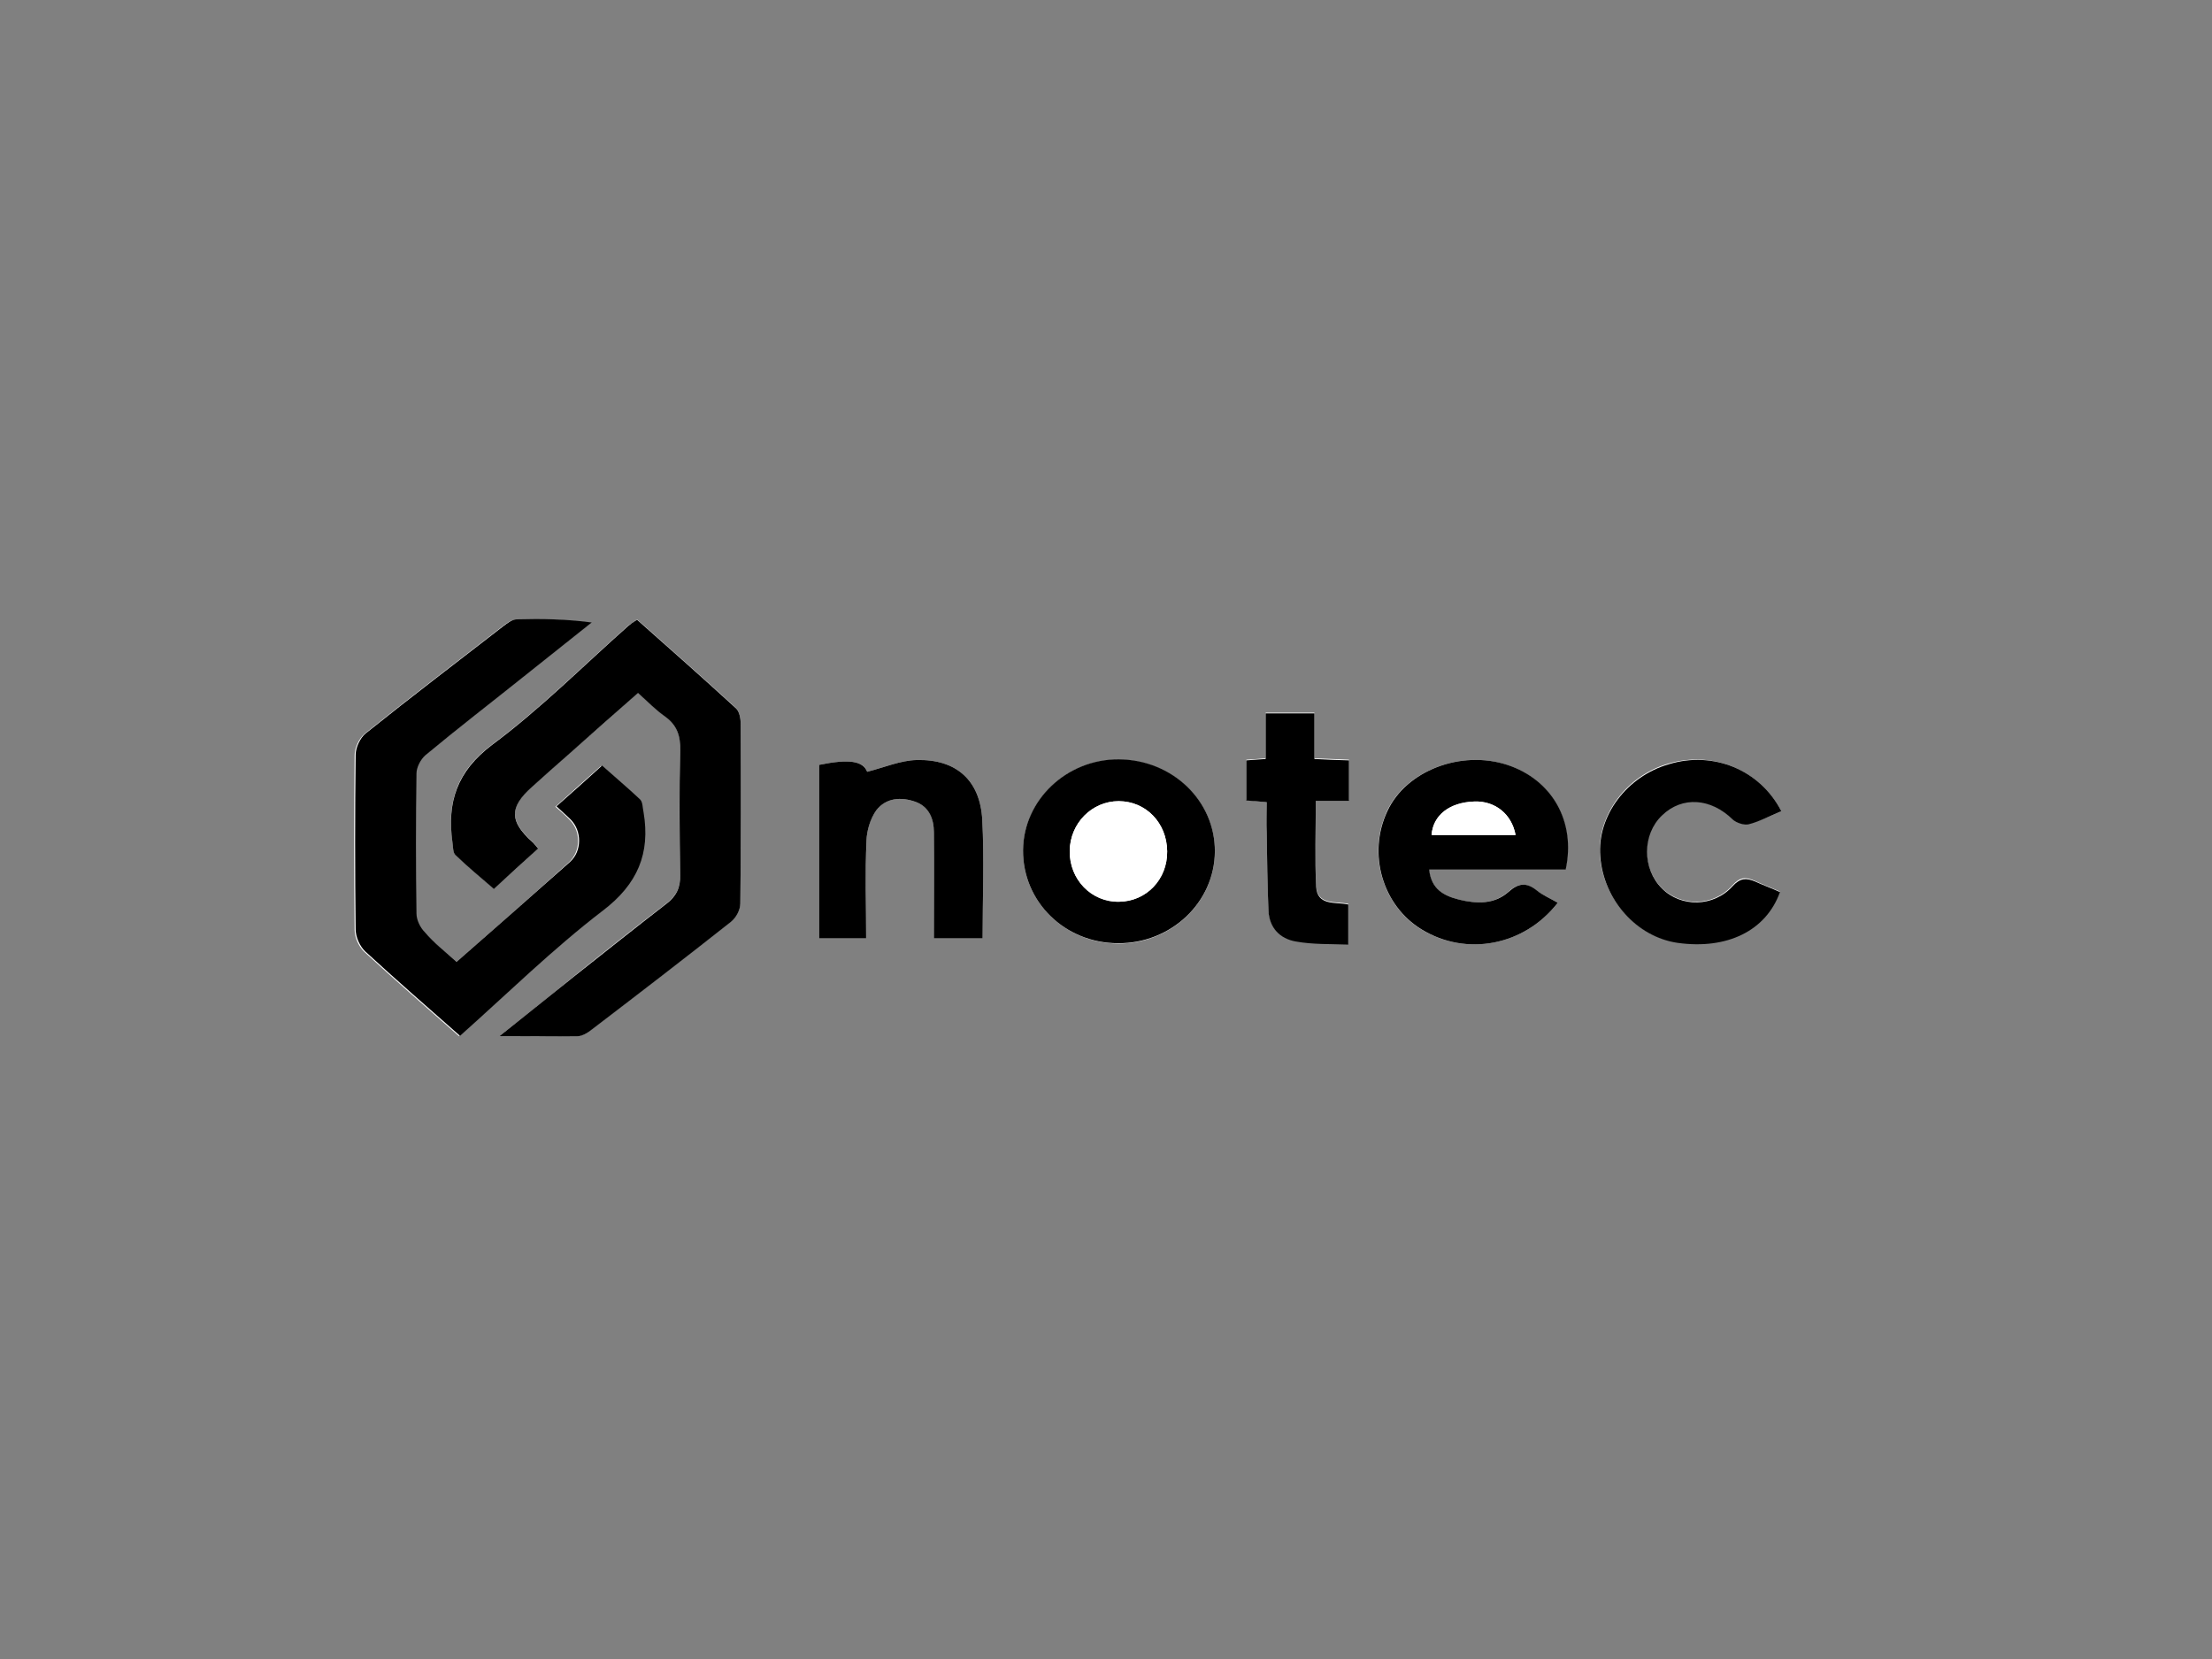 <?xml version="1.0" encoding="utf-8"?>
<!-- Generator: Adobe Illustrator 24.1.2, SVG Export Plug-In . SVG Version: 6.00 Build 0)  -->
<svg version="1.1" id="Layer_1" xmlns="http://www.w3.org/2000/svg" xmlns:xlink="http://www.w3.org/1999/xlink" x="0px" y="0px"
	 viewBox="0 0 640 480" style="enable-background:new 0 0 640 480;" xml:space="preserve">
<rect x="0" y="0" width="640" height="480" fill="#808080" stroke="none"/>
<style type="text/css">
	.st0{fill:#FFFFFF;}
</style>
<g>
	<path class="st0" d="M132.1,278.3c-3.4-3-6.6-5.5-9.5-8.5c-1.3-1.4-2.4-3.6-2.4-5.4c-0.2-13.5-0.2-27,0-40.5c0-1.8,1.2-4.1,2.6-5.3
		c9.4-7.7,19-15.2,28.5-22.8c6.5-5.2,13.1-10.4,19.6-15.6c-7.5-1-14.6-1.1-21.7-0.9c-1.3,0-2.7,1.1-3.9,2
		c-13.3,10.3-26.7,20.5-39.8,31c-1.6,1.3-2.9,4.1-2.9,6.2c-0.2,16.8-0.2,33.7,0,50.5c0,2.2,1.2,4.9,2.8,6.4
		c8.9,8.2,18.1,16.2,27.4,24.4c13.7-12.2,26.8-25.1,41.3-36.2c10.1-7.7,13.8-16.6,11.8-28.5c-0.2-1.3-0.2-2.9-1-3.7
		c-3.4-3.3-7.1-6.4-11-9.8c-4.5,4-8.8,7.8-13.2,11.8c1.7,1.5,3,2.6,4.1,3.8c3.3,3.2,3.3,9.1-0.2,12.3
		C154.2,258.9,143.4,268.4,132.1,278.3z"/>
	<path class="st0" d="M144.5,299.8c8.6,0,15.7,0.1,22.8-0.1c1.3,0,2.8-1,3.9-1.9c13.5-10.3,26.9-20.7,40.3-31.2
		c1.4-1.1,2.7-3.5,2.7-5.3c0.2-17.3,0.2-34.7,0.1-52c0-1.5-0.4-3.5-1.4-4.5c-9.4-8.6-19-17.1-28.6-25.6c-1,0.8-1.7,1.2-2.4,1.7
		c-13.1,11.6-25.5,24.1-39.5,34.5c-10.3,7.7-13.1,16.6-11.5,28.2c0.2,1.3,0.1,3,0.9,3.7c3.5,3.4,7.3,6.5,11.1,9.8
		c4.6-4.2,8.7-7.9,12.8-11.7c-0.9-1-1.3-1.5-1.8-2c-6.5-5.9-6.6-9.9,0-15.8c3.6-3.2,7.2-6.4,10.8-9.6c6.6-5.8,13.2-11.6,19.9-17.6
		c2.8,2.4,5.1,4.9,7.8,6.8c3.5,2.5,4.5,5.5,4.4,9.8c-0.3,12-0.3,24,0,36c0.1,3.7-1.1,6.2-4,8.4c-8.9,6.8-17.6,13.7-26.3,20.7
		C159.6,287.8,152.6,293.4,144.5,299.8z"/>
	<path class="st0" d="M450.7,261.2c-2.2-1.3-4.4-2.2-6.2-3.6c-3-2.4-5.3-2.1-8.2,0.5c-4.1,3.6-9.2,3.4-14.2,2.2
		c-4.3-1.1-8-3-8.7-8.7c13.4,0,26.5,0,39.5,0c3-13.9-3.9-26-16.9-30.3c-13.3-4.4-29.3,1.7-34.7,13.4c-5.7,12.3-1.4,27.2,9.9,34.2
		C424.2,276.8,441,273.7,450.7,261.2z"/>
	<path class="st0" d="M296,246c-0.1,14.9,12.1,26.9,27.5,27c15.3,0.1,27.9-11.9,28-26.5c0.1-14.7-12.3-26.6-27.8-26.7
		C308.7,219.6,296.2,231.5,296,246z"/>
	<path class="st0" d="M270.2,271.5c5.2,0,9.6,0,14.1,0c0-11.7,0.5-23-0.1-34.3c-0.6-11.4-7.5-17.6-19-17.3
		c-4.8,0.1-9.5,2.2-14.3,3.4c-1.1-3.1-5.1-3.8-13.9-2c0,16.7,0,33.4,0,50.2c4.6,0,8.8,0,13.6,0c0-9.6-0.2-19,0.1-28.3
		c0.1-3,1.1-6.4,2.8-8.7c2.7-3.7,7.2-4,11.4-2.5c4,1.4,5.3,4.9,5.3,8.8C270.3,250.9,270.2,261.1,270.2,271.5z"/>
	<path class="st0" d="M515.4,234.7c-6.3-12-19.7-17.5-32.6-13.8c-12.2,3.5-20.7,14.9-19.9,26.6c0.9,12.6,10.6,23.5,22.4,25.1
		c14.3,2,25.6-3.5,29.6-14.7c-2.4-1-4.9-2-7.3-3.1c-2.5-1.1-4.2-1.1-6.4,1.4c-5.5,6.2-15,6.2-20.5,0.6c-5.7-5.8-5.7-15.6,0.1-21.1
		c5.8-5.6,14.2-4.9,20.4,1.2c1,1,3.2,1.8,4.6,1.4C509.1,237.6,512.1,236.1,515.4,234.7z"/>
	<path class="st0" d="M366.5,232.1c0,3.1,0,5.9,0,8.7c0.1,7.5,0.2,15,0.5,22.4c0.2,5,3.3,8.2,7.9,9c4.9,0.9,10.1,0.6,15.2,0.9
		c0-4.5,0-7.9,0-11.6c-3.7-0.8-9,0.5-9.3-5.2c-0.4-8.1-0.1-16.1-0.1-24.8c3.5,0,6.5,0,9.6,0c0-4.2,0-7.8,0-11.7
		c-3.3-0.1-6.4-0.3-10-0.4c0-4.6,0-8.9,0-13.2c-4.9,0-9.2,0-14.1,0c0,4.7,0,8.9,0,13.2c-2.2,0.2-3.8,0.3-5.6,0.4c0,3.9,0,7.7,0,11.6
		C362.4,231.7,364,231.9,366.5,232.1z"/>
	<path d="M132.1,278.3c11.3-9.9,22.1-19.4,32.8-28.9c3.5-3.1,3.5-9,0.2-12.3c-1.2-1.2-2.4-2.2-4.1-3.8c4.4-3.9,8.7-7.7,13.2-11.8
		c3.8,3.4,7.5,6.5,11,9.8c0.8,0.8,0.7,2.4,1,3.7c2,11.9-1.7,20.8-11.8,28.5c-14.5,11.1-27.6,24-41.3,36.2
		c-9.3-8.2-18.5-16.2-27.4-24.4c-1.6-1.5-2.8-4.2-2.8-6.4c-0.2-16.8-0.2-33.7,0-50.5c0-2.1,1.3-4.9,2.9-6.2
		c13.1-10.5,26.5-20.7,39.8-31c1.2-0.9,2.6-2,3.9-2c7.1-0.2,14.2-0.1,21.7,0.9c-6.5,5.2-13.1,10.4-19.6,15.6
		c-9.5,7.6-19.1,15-28.5,22.8c-1.4,1.2-2.6,3.5-2.6,5.3c-0.2,13.5-0.2,27,0,40.5c0,1.9,1.1,4.1,2.4,5.4
		C125.5,272.8,128.8,275.3,132.1,278.3z"/>
	<path d="M144.5,299.8c8.1-6.5,15.1-12,22-17.6c8.7-6.9,17.5-13.9,26.3-20.7c2.9-2.2,4.1-4.7,4-8.4c-0.2-12-0.3-24,0-36
		c0.1-4.2-0.9-7.3-4.4-9.8c-2.7-1.9-5-4.3-7.8-6.8c-6.7,5.9-13.3,11.7-19.9,17.6c-3.6,3.2-7.3,6.4-10.8,9.6c-6.6,5.9-6.5,9.9,0,15.8
		c0.5,0.4,0.9,1,1.8,2c-4.2,3.8-8.3,7.5-12.8,11.7c-3.8-3.3-7.6-6.4-11.1-9.8c-0.8-0.7-0.7-2.4-0.9-3.7
		c-1.6-11.6,1.3-20.5,11.5-28.2c14-10.4,26.4-22.9,39.5-34.5c0.6-0.5,1.3-1,2.4-1.7c9.6,8.5,19.2,17,28.6,25.6
		c1,0.9,1.4,2.9,1.4,4.5c0.1,17.3,0.1,34.7-0.1,52c0,1.8-1.2,4.1-2.7,5.3c-13.3,10.5-26.8,20.9-40.3,31.2c-1.1,0.9-2.6,1.8-3.9,1.9
		C160.2,299.9,153.1,299.8,144.5,299.8z"/>
	<path d="M450.7,261.2c-9.7,12.5-26.5,15.6-39.4,7.7c-11.3-6.9-15.7-21.9-9.9-34.2c5.4-11.7,21.3-17.8,34.7-13.4
		c13,4.3,19.9,16.4,16.9,30.3c-13,0-26.1,0-39.5,0c0.6,5.7,4.3,7.6,8.7,8.7c5,1.2,10.1,1.4,14.2-2.2c2.9-2.6,5.2-2.9,8.2-0.5
		C446.3,259,448.5,259.9,450.7,261.2z M438.5,241.6c-1.1-6.1-5.9-9.9-11.9-9.7c-7.2,0.3-12,4-12.4,9.7
		C422.3,241.6,430.4,241.6,438.5,241.6z"/>
	<path d="M296,246c0.1-14.5,12.6-26.4,27.7-26.3c15.5,0.1,27.9,12,27.8,26.7c-0.1,14.7-12.7,26.6-28,26.5
		C308.1,272.9,295.9,260.9,296,246z M337.7,246.3c-0.1-8.2-6.1-14.5-14-14.5c-7.8,0-14.1,6.4-14.2,14.4c-0.1,8.3,6.3,14.9,14.3,14.7
		C331.7,260.8,337.8,254.4,337.7,246.3z"/>
	<path d="M270.2,271.5c0-10.4,0.1-20.6,0-30.7c0-3.9-1.4-7.4-5.3-8.8c-4.2-1.5-8.6-1.2-11.4,2.5c-1.7,2.4-2.7,5.8-2.8,8.7
		c-0.4,9.3-0.1,18.6-0.1,28.3c-4.8,0-9,0-13.6,0c0-16.8,0-33.5,0-50.2c8.8-1.8,12.7-1.1,13.9,2c4.8-1.2,9.6-3.3,14.3-3.4
		c11.5-0.3,18.4,5.9,19,17.3c0.6,11.3,0.1,22.6,0.1,34.3C279.8,271.5,275.4,271.5,270.2,271.5z"/>
	<path d="M515.4,234.7c-3.4,1.4-6.3,3-9.5,3.8c-1.3,0.3-3.5-0.4-4.6-1.4c-6.3-6.2-14.6-6.8-20.4-1.2c-5.8,5.5-5.8,15.4-0.1,21.1
		c5.5,5.6,15,5.5,20.5-0.6c2.2-2.4,3.9-2.4,6.4-1.4c2.4,1.1,4.9,2,7.3,3.1c-4,11.2-15.3,16.7-29.6,14.7
		c-11.9-1.7-21.5-12.5-22.4-25.1c-0.9-11.7,7.7-23.1,19.9-26.6C495.7,217.2,509.2,222.7,515.4,234.7z"/>
	<path d="M366.5,232.1c-2.5-0.2-4.1-0.4-5.9-0.5c0-3.9,0-7.7,0-11.6c1.9-0.1,3.5-0.3,5.6-0.4c0-4.3,0-8.5,0-13.2c4.9,0,9.2,0,14.1,0
		c0,4.3,0,8.5,0,13.2c3.6,0.2,6.6,0.3,10,0.4c0,3.9,0,7.5,0,11.7c-3,0-6.1,0-9.6,0c0,8.6-0.3,16.7,0.1,24.8c0.3,5.7,5.6,4.4,9.3,5.2
		c0,3.6,0,7.1,0,11.6c-5.1-0.2-10.3,0-15.2-0.9c-4.6-0.8-7.7-4-7.9-9c-0.3-7.5-0.4-15-0.5-22.4C366.4,238,366.5,235.2,366.5,232.1z"
		/>
	<path class="st0" d="M438.5,241.6c-8.1,0-16.2,0-24.3,0c0.4-5.7,5.1-9.5,12.4-9.7C432.6,231.7,437.4,235.6,438.5,241.6z"/>
	<path class="st0" d="M337.7,246.3c0.1,8.1-6,14.5-13.9,14.6c-8,0.1-14.4-6.4-14.3-14.7c0.1-8,6.4-14.4,14.2-14.4
		C331.6,231.9,337.6,238.1,337.7,246.3z"/>
</g>
</svg>

